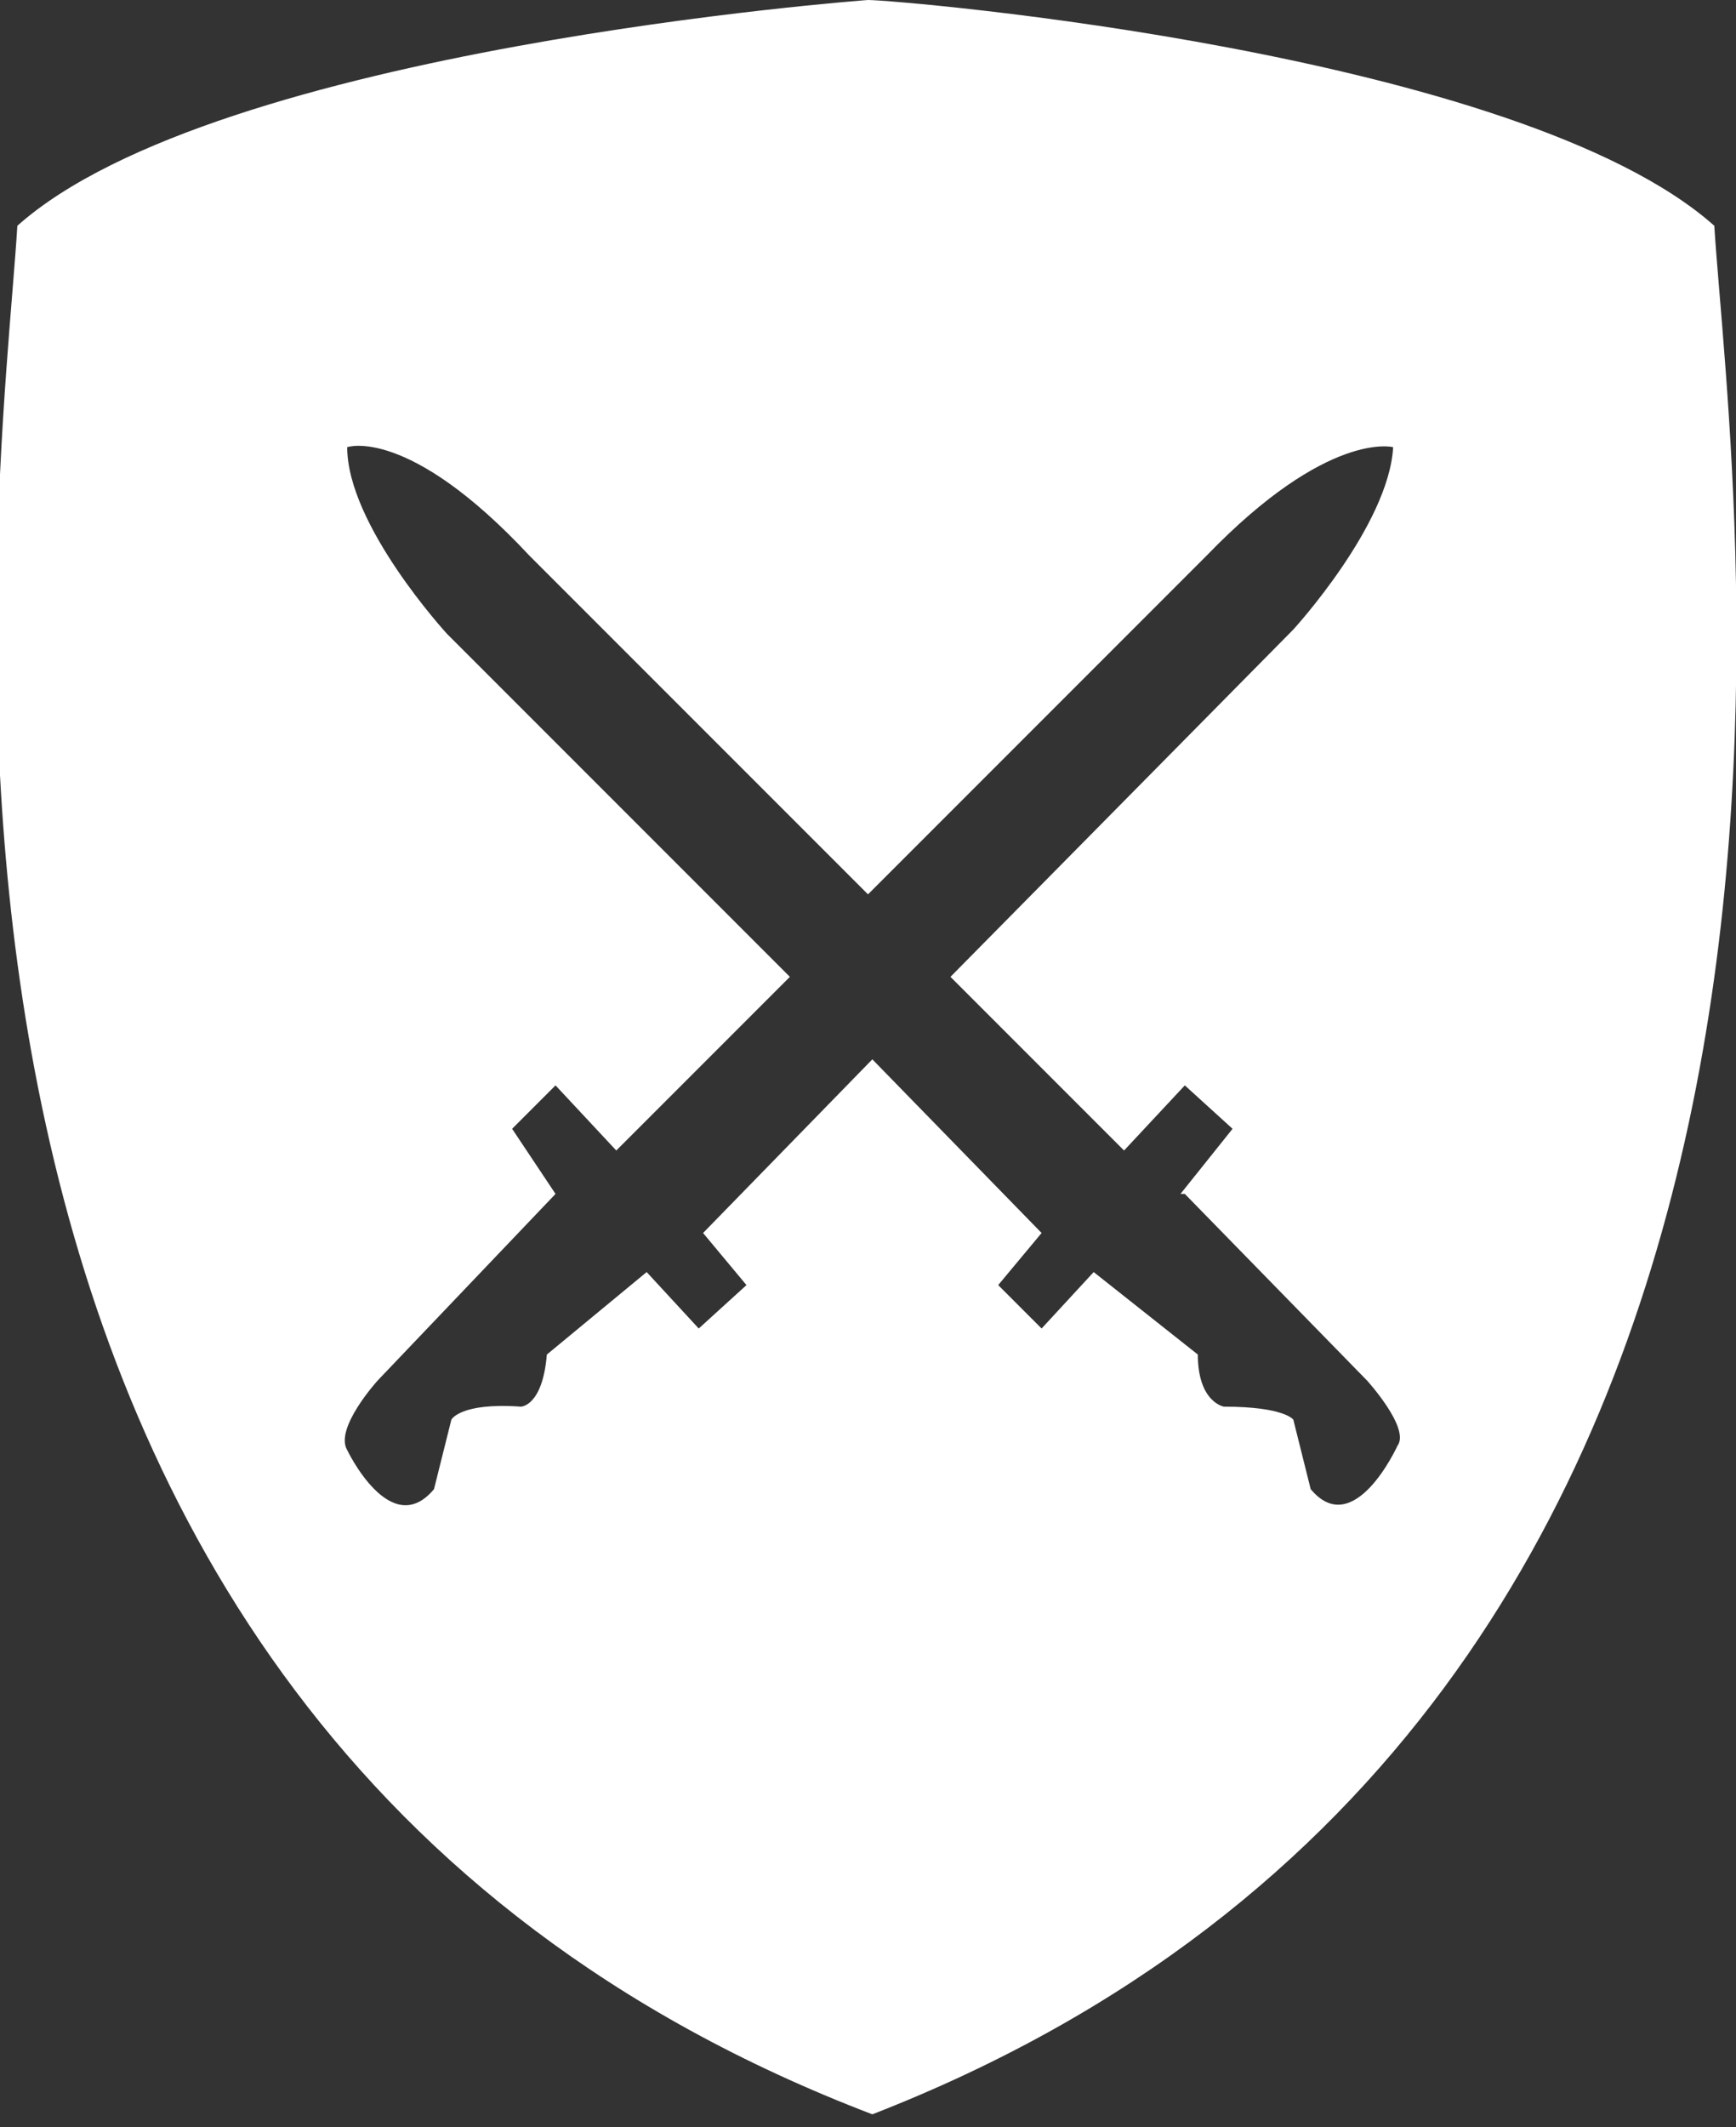 <svg xmlns="http://www.w3.org/2000/svg" width="40" height="49" viewBox="0 0 40 49">
<rect x="0" y="0" width="40" height="49" fill="#333333" stroke="none"/>
<path d="M27.2 27.5l1.2-1.5-1.1-1-1.4 1.5-4-4 7.9-8s2.2-2.4 2.3-4.2c0 0-1.5-.4-4.3 2.5L20 20.6l-7.8-7.8C9.4 9.8 8 10.3 8 10.3c0 1.8 2.3 4.3 2.3 4.3l7.9 7.9-4 4-1.4-1.5-1 1 1 1.5-4.1 4.3s-1 1.1-.7 1.6c0 0 1 2.1 2 .9l.4-1.6s.2-.4 1.6-.3c0 0 .5 0 .6-1.2l2.3-1.9 1.2 1.3 1.1-1-1-1.2 3.9-4 3.9 4-1 1.2 1 1 1.2-1.3 2.4 1.9c0 1.1.6 1.2.6 1.2 1.4 0 1.6.3 1.6.3l.4 1.6c1 1.2 2-1 2-1 .3-.4-.7-1.5-.7-1.5l-4.2-4.3zm-7.1 21.2C-4 39.5 0 11.7.4 5.2 5 1.1 20 0 20 0c.7 0 15 1.2 19.5 5.2.4 6.4 4.5 34.2-19.4 43.5z" fill="#ffffff" fill-rule="evenodd" stroke="none" stroke-width="1px"></path>
</svg>